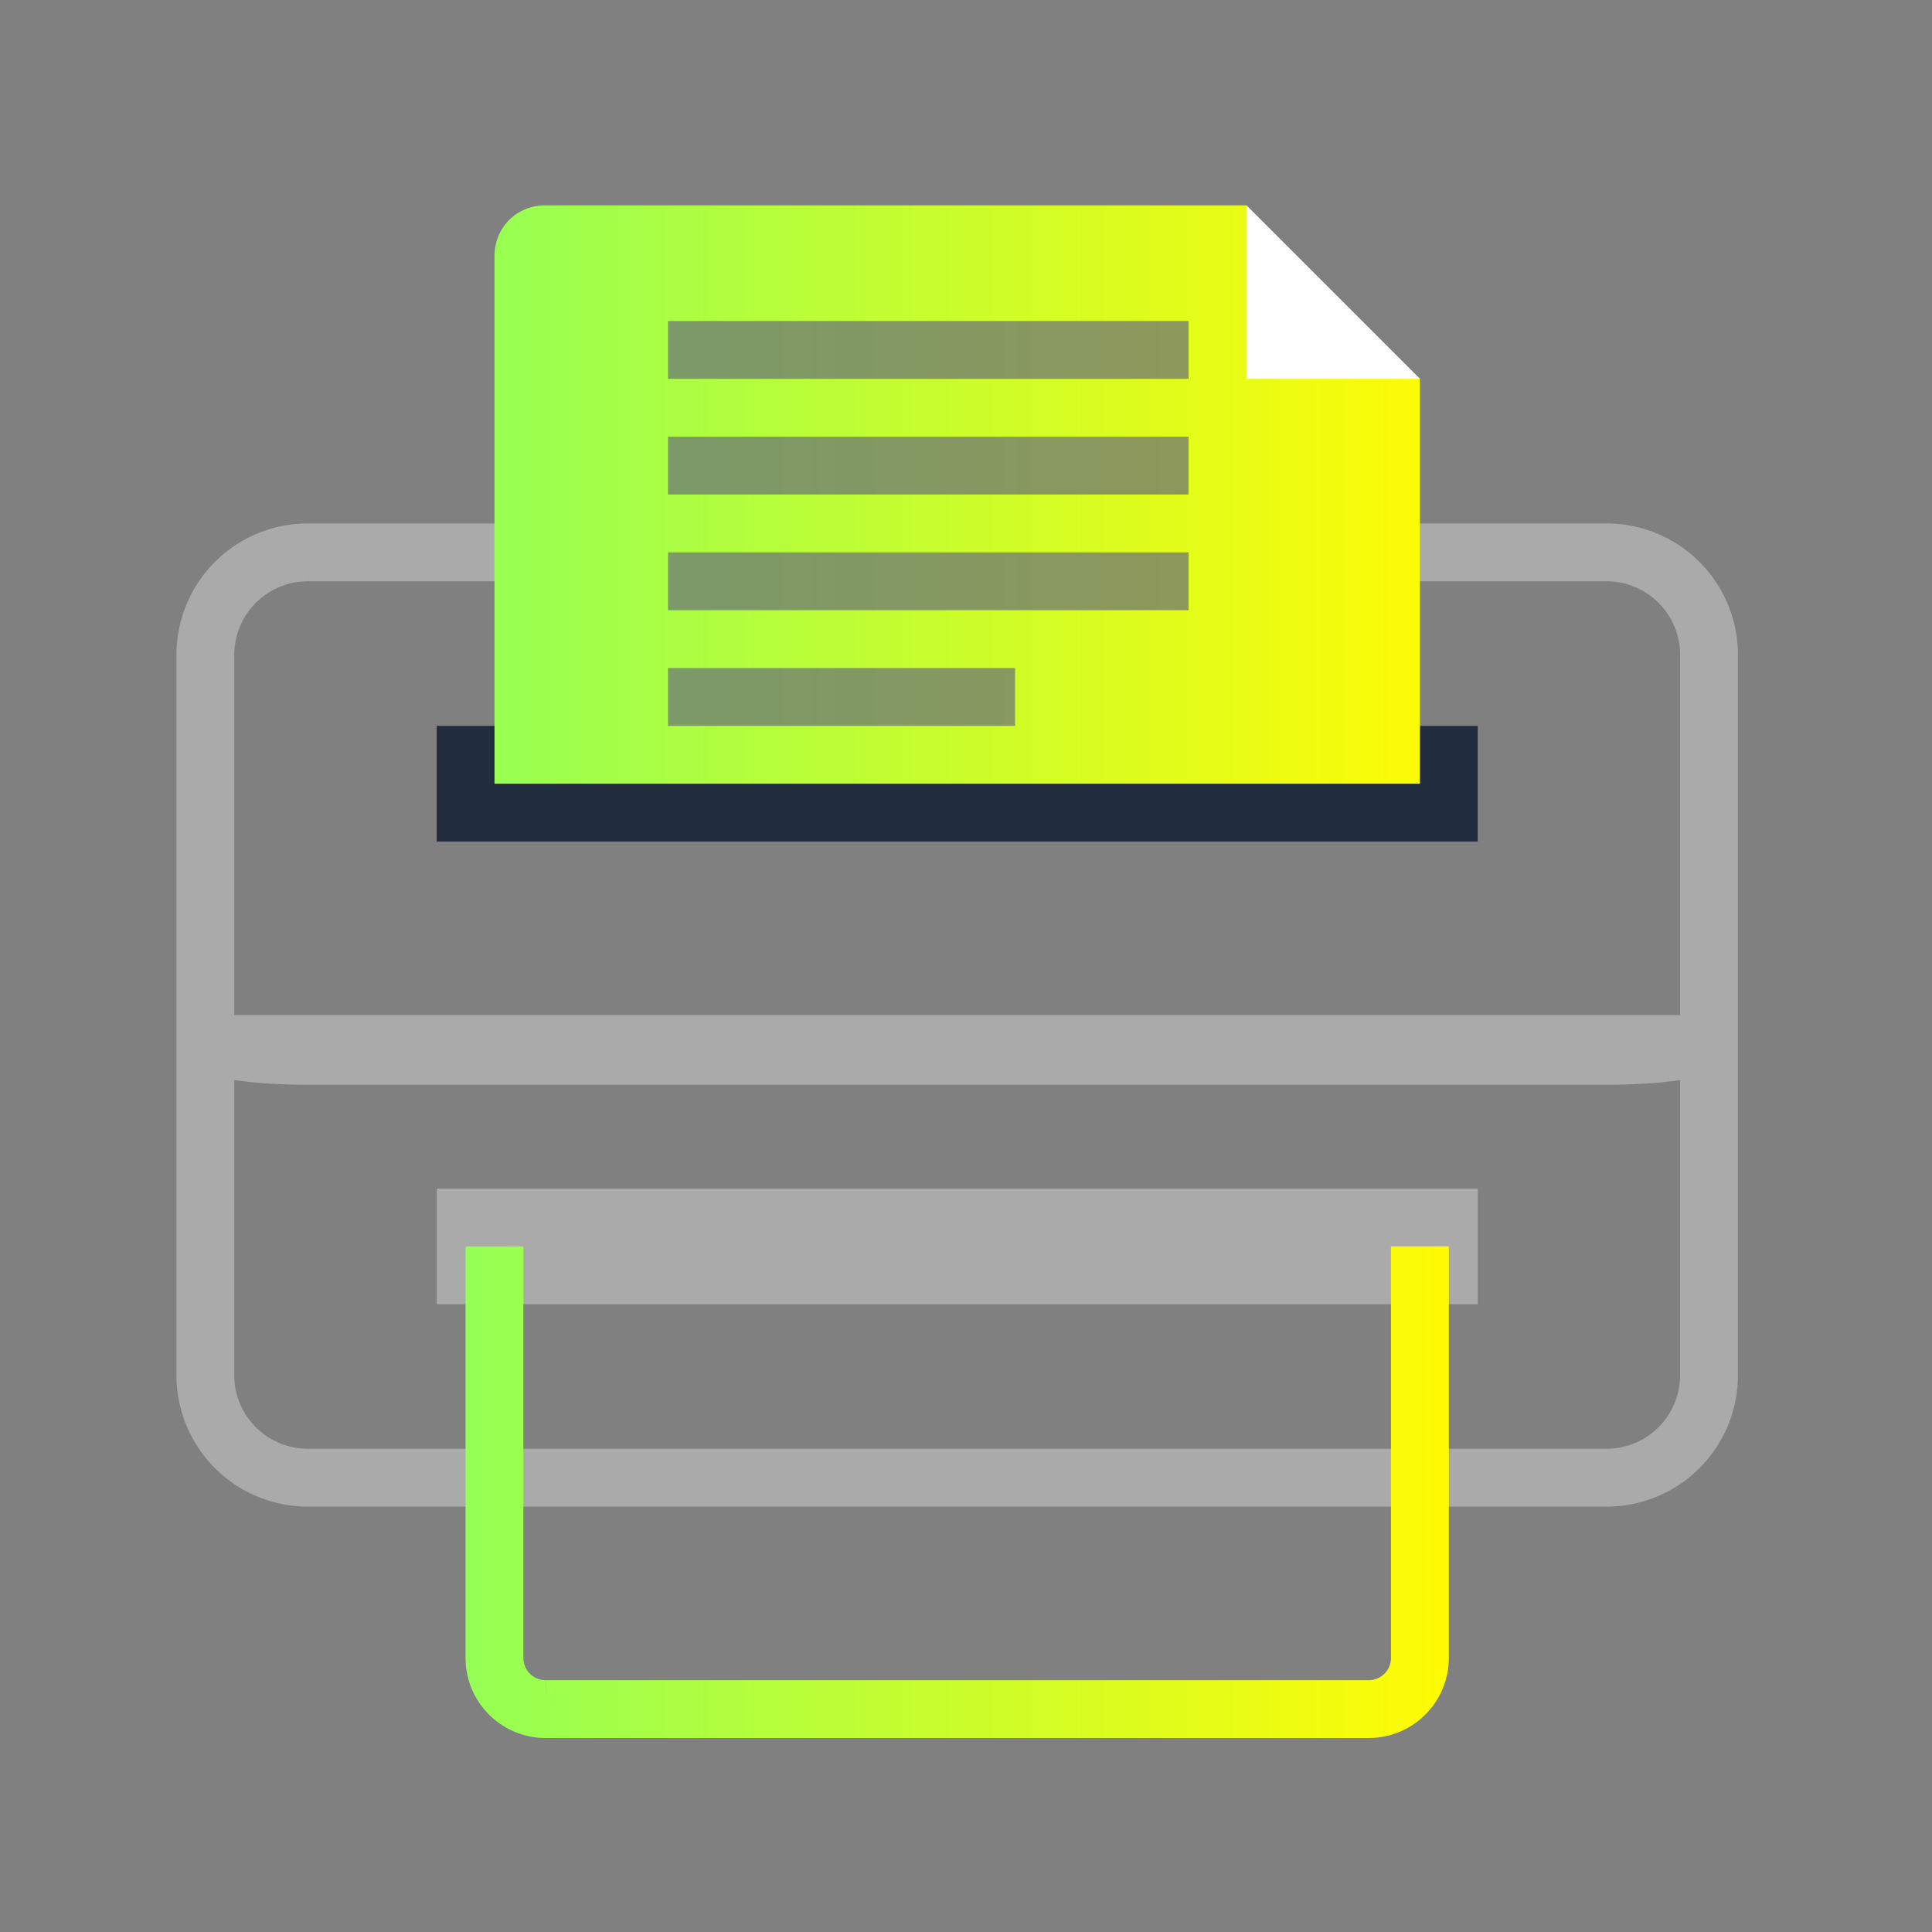 <svg viewBox="0 0 48 48" xmlns="http://www.w3.org/2000/svg" xmlns:xlink="http://www.w3.org/1999/xlink"><rect x="0" y="0" width="48" height="48" fill="#808080" stroke="none"/><linearGradient id="a"><stop offset="0" stop-color="#94ff54"/><stop offset="1" stop-color="#fffb03"/></linearGradient><linearGradient id="b" gradientUnits="userSpaceOnUse" x1="11.566" x2="35.996" xlink:href="#a" y1="37.073" y2="37.073"/><linearGradient id="c" gradientUnits="userSpaceOnUse" x1="11.568" x2="35.996" xlink:href="#a" y1="12.286" y2="12.286"/><path d="m7.65 13.723h32.263a2.546 2.546 0 0 1 2.547 2.548v17.894a2.546 2.546 0 0 1 -2.547 2.548h-32.264a2.546 2.546 0 0 1 -2.547-2.548v-17.894a2.546 2.546 0 0 1 2.547-2.548" fill="none" stroke="#aaa" stroke-width="1.437"/><path d="m5.102 25.219v1.347c0 .212 1.15.385 2.559.385h32.242c1.408 0 2.559-.173 2.559-.385v-1.347m-37.36 0" fill="#aaa"/><path d="m10.85 18.034h25.864v2.874h-25.864m0-2.874" fill="#212c3c"/><path d="m13.544 5.102c-.707 0-1.258.55-1.258 1.257v13.112h22.991v-10.059l-4.31-4.31z" fill="url(#c)" stroke="url(#c)" stroke-width="1.437"/><path d="m10.85 29.53h25.864v2.873h-25.864m0-2.874" fill="#aaa"/><path d="m35.277 30.966v10.221a1.27 1.27 0 0 1 -1.274 1.275h-20.444a1.27 1.27 0 0 1 -1.274-1.275v-10.22m22.99 0" fill="none" stroke="url(#b)" stroke-width="1.437"/><path d="m30.966 5.102v4.31h4.311m-4.31-4.31" fill="#fff"/><path d="m16.597 7.976h12.933v1.436h-12.933m0 1.438h12.933v1.436h-12.933m0 1.437h12.933v1.437h-12.933m0 1.437h8.622v1.437h-8.622m0-1.437" fill="#696e78" fill-opacity=".702"/></svg>